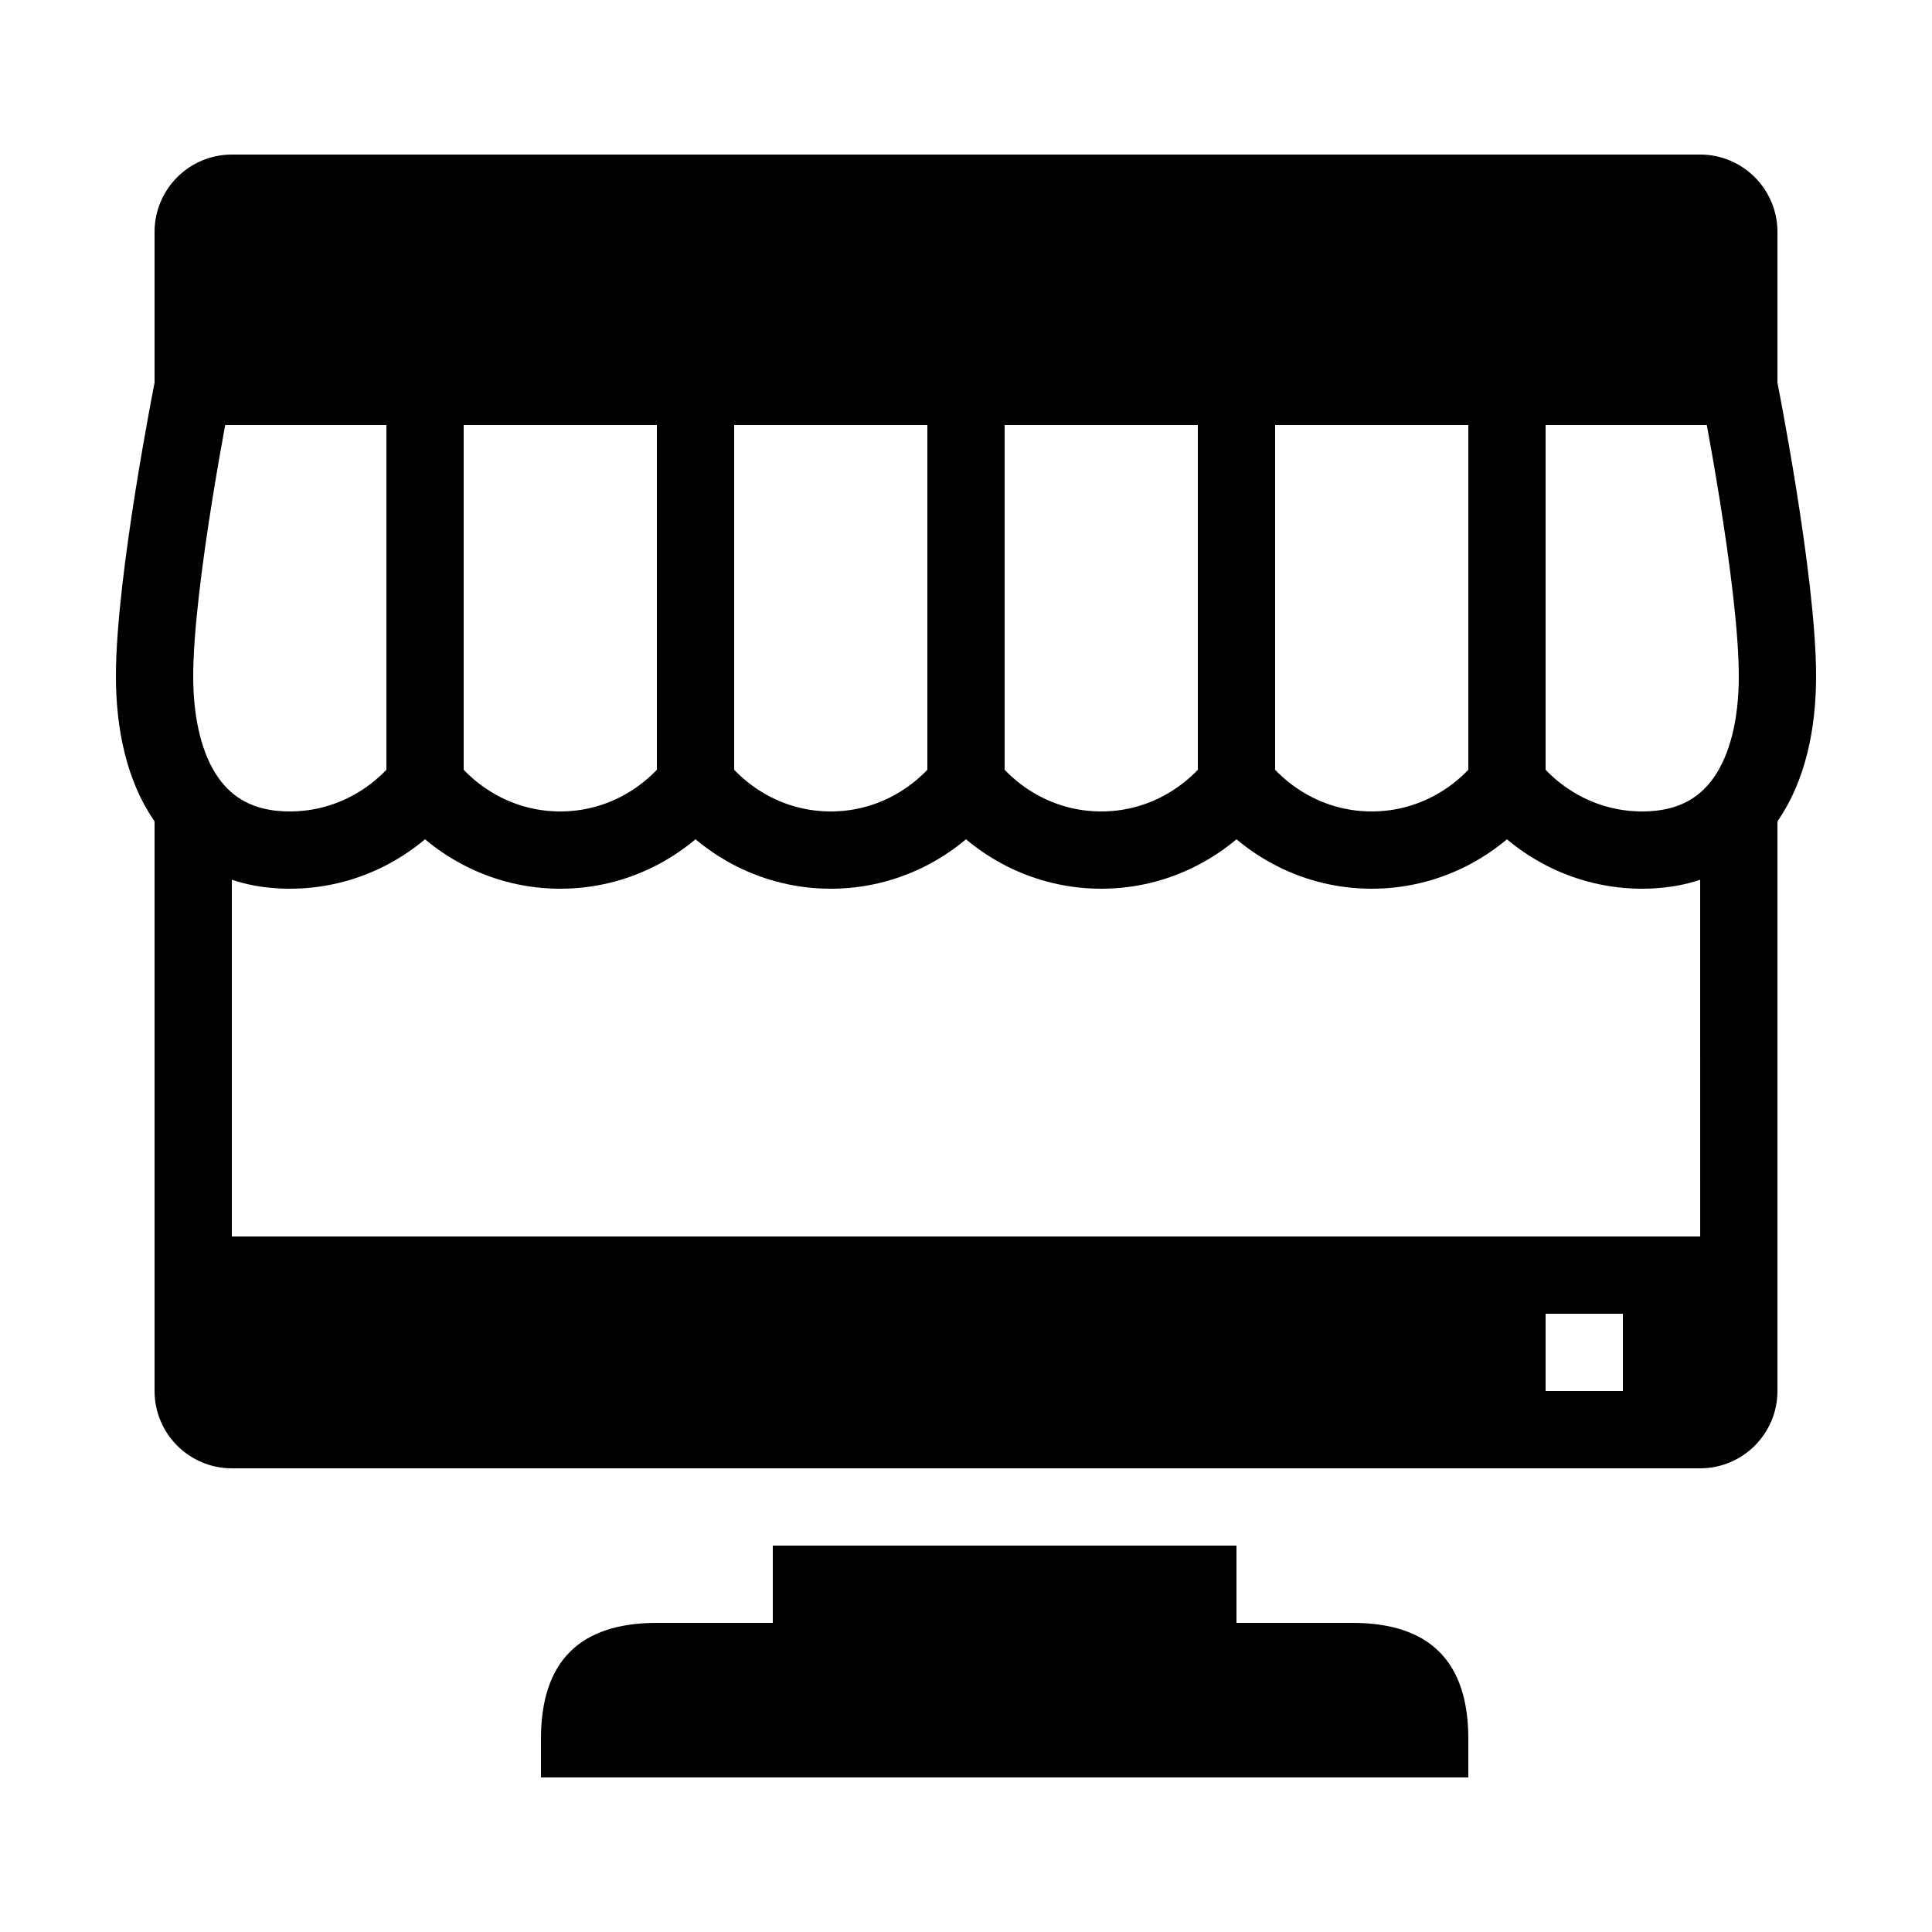 <?xml version="1.0" encoding="iso-8859-1"?>
<!-- Generator: Adobe Illustrator 23.0.3, SVG Export Plug-In . SVG Version: 6.00 Build 0)  -->
<svg version="1.1" id="Layer_1" xmlns="http://www.w3.org/2000/svg" xmlns:xlink="http://www.w3.org/1999/xlink" x="0px" y="0px"
	 viewBox="0 0 50 50" style="enable-background:new 0 0 50 50;" xml:space="preserve">
<path style="fill-rule:evenodd;clip-rule:evenodd;" d="M5,32v5h40v-5H5z M42,36h-2v-2h2V36z"/>
<path style="fill:none;stroke:#000000;stroke-width:2;stroke-linecap:round;stroke-miterlimit:10;" d="M45,10H5c0,0-1,5.015-1,7.5
	S5.015,22,7.5,22c1.422,0,2.675-0.673,3.5-1.703C11.825,21.327,13.078,22,14.5,22s2.675-0.673,3.5-1.703
	C18.825,21.327,20.078,22,21.5,22s2.675-0.673,3.5-1.703C25.825,21.327,27.078,22,28.5,22s2.676-0.673,3.5-1.703
	C32.824,21.327,34.078,22,35.5,22s2.676-0.673,3.5-1.703C39.824,21.327,41.078,22,42.5,22c2.485,0,3.5-2.015,3.5-4.5S45,10,45,10z"
	/>
<line style="fill:none;stroke:#000000;stroke-width:2;stroke-linecap:round;stroke-miterlimit:10;" x1="39" y1="20" x2="39" y2="10"/>
<line style="fill:none;stroke:#000000;stroke-width:2;stroke-linecap:round;stroke-miterlimit:10;" x1="32" y1="20" x2="32" y2="10"/>
<line style="fill:none;stroke:#000000;stroke-width:2;stroke-linecap:round;stroke-miterlimit:10;" x1="25" y1="20" x2="25" y2="10"/>
<line style="fill:none;stroke:#000000;stroke-width:2;stroke-linecap:round;stroke-miterlimit:10;" x1="18" y1="20" x2="18" y2="10"/>
<line style="fill:none;stroke:#000000;stroke-width:2;stroke-linecap:round;stroke-miterlimit:10;" x1="11" y1="20" x2="11" y2="10"/>
<path d="M44,22l0.001,14H6V21l-2-3v18c0,1.103,0.897,2,2,2h38c1.103,0,2-0.897,2-2V18L44,22z"/>
<path d="M46,11H4V6c0-1.103,0.897-2,2-2h38c1.103,0,2,0.897,2,2V11z"/>
<path d="M38,46H14v-1c0-2,1-3,3-3h18c2,0,3,1,3,3V46z"/>
<g>
	<path d="M32,44H20v-4h12V44z"/>
</g>
</svg>
